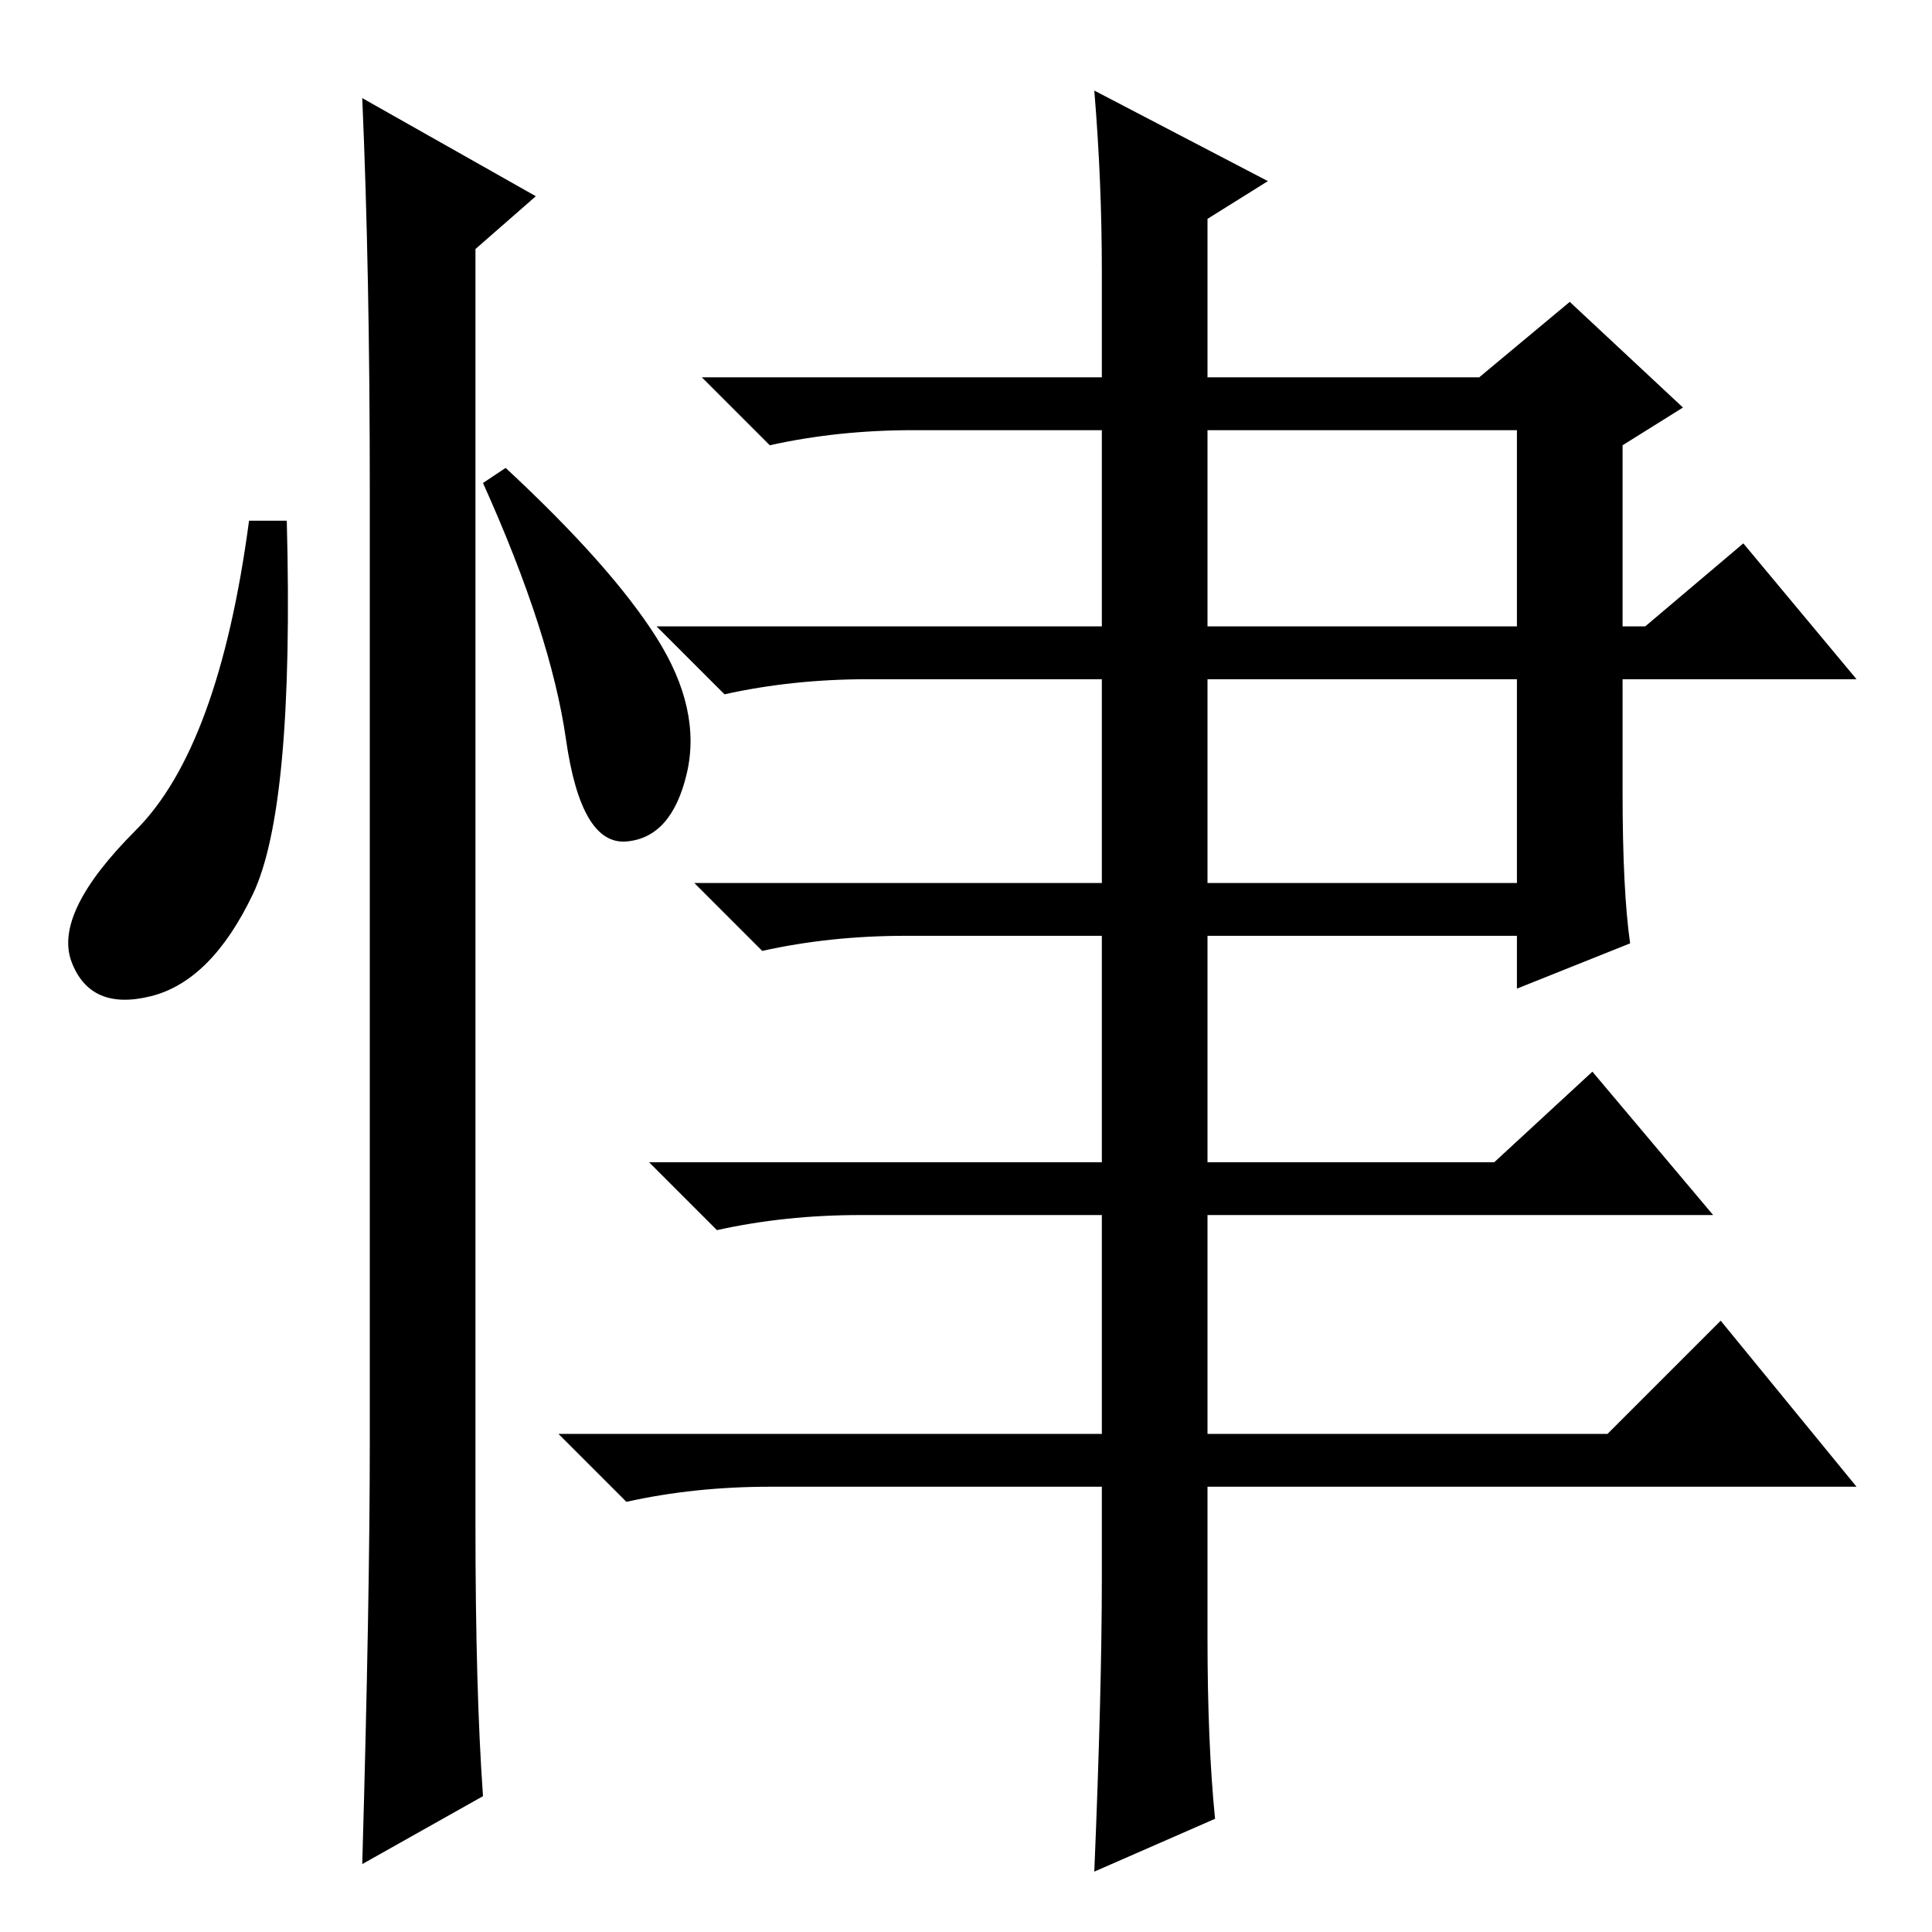 <?xml version="1.0" standalone="no"?>
<!DOCTYPE svg PUBLIC "-//W3C//DTD SVG 1.1//EN" "http://www.w3.org/Graphics/SVG/1.1/DTD/svg11.dtd" >
<svg xmlns="http://www.w3.org/2000/svg" xmlns:xlink="http://www.w3.org/1999/xlink" version="1.1" viewBox="0 -36 256 256">
  <g transform="matrix(1 0 0 -1 0 220)">
   <path fill="currentColor"
d="M33.5 137.5q-5.5 -11.5 -13.5 -13.5t-10.5 4.5t8.5 17.5t15 41h5q1 -38 -4.5 -49.5zM48 243l23 -13l-8 -7v-169q0 -22 1 -36l-16 -9q1 35 1 56v126q0 29 -1 52zM87 171.5q6 -9.5 4 -18t-8 -9t-8 13.5t-11 34l3 2q14 -13 20 -22.5zM146 47v12h-44q-10 0 -19 -2l-9 9h72v29
h-32q-10 0 -19 -2l-9 9h60v30h-26q-10 0 -19 -2l-9 9h54v27h-31q-10 0 -19 -2l-9 9h59v26h-25q-10 0 -19 -2l-9 9h53v14q0 12 -1 24l23 -12l-8 -5v-21h36l12 10l15 -14l-8 -5v-24h3l13 11l15 -18h-31v-15q0 -13 1 -20l-15 -6v7h-41v-30h38l13 12l16 -19h-67v-29h53l15 15
l18 -22h-86v-20q0 -14 1 -24l-16 -7q1 24 1 39zM160 173h41v26h-41v-26zM160 139h41v27h-41v-27z" />
  </g>

</svg>
